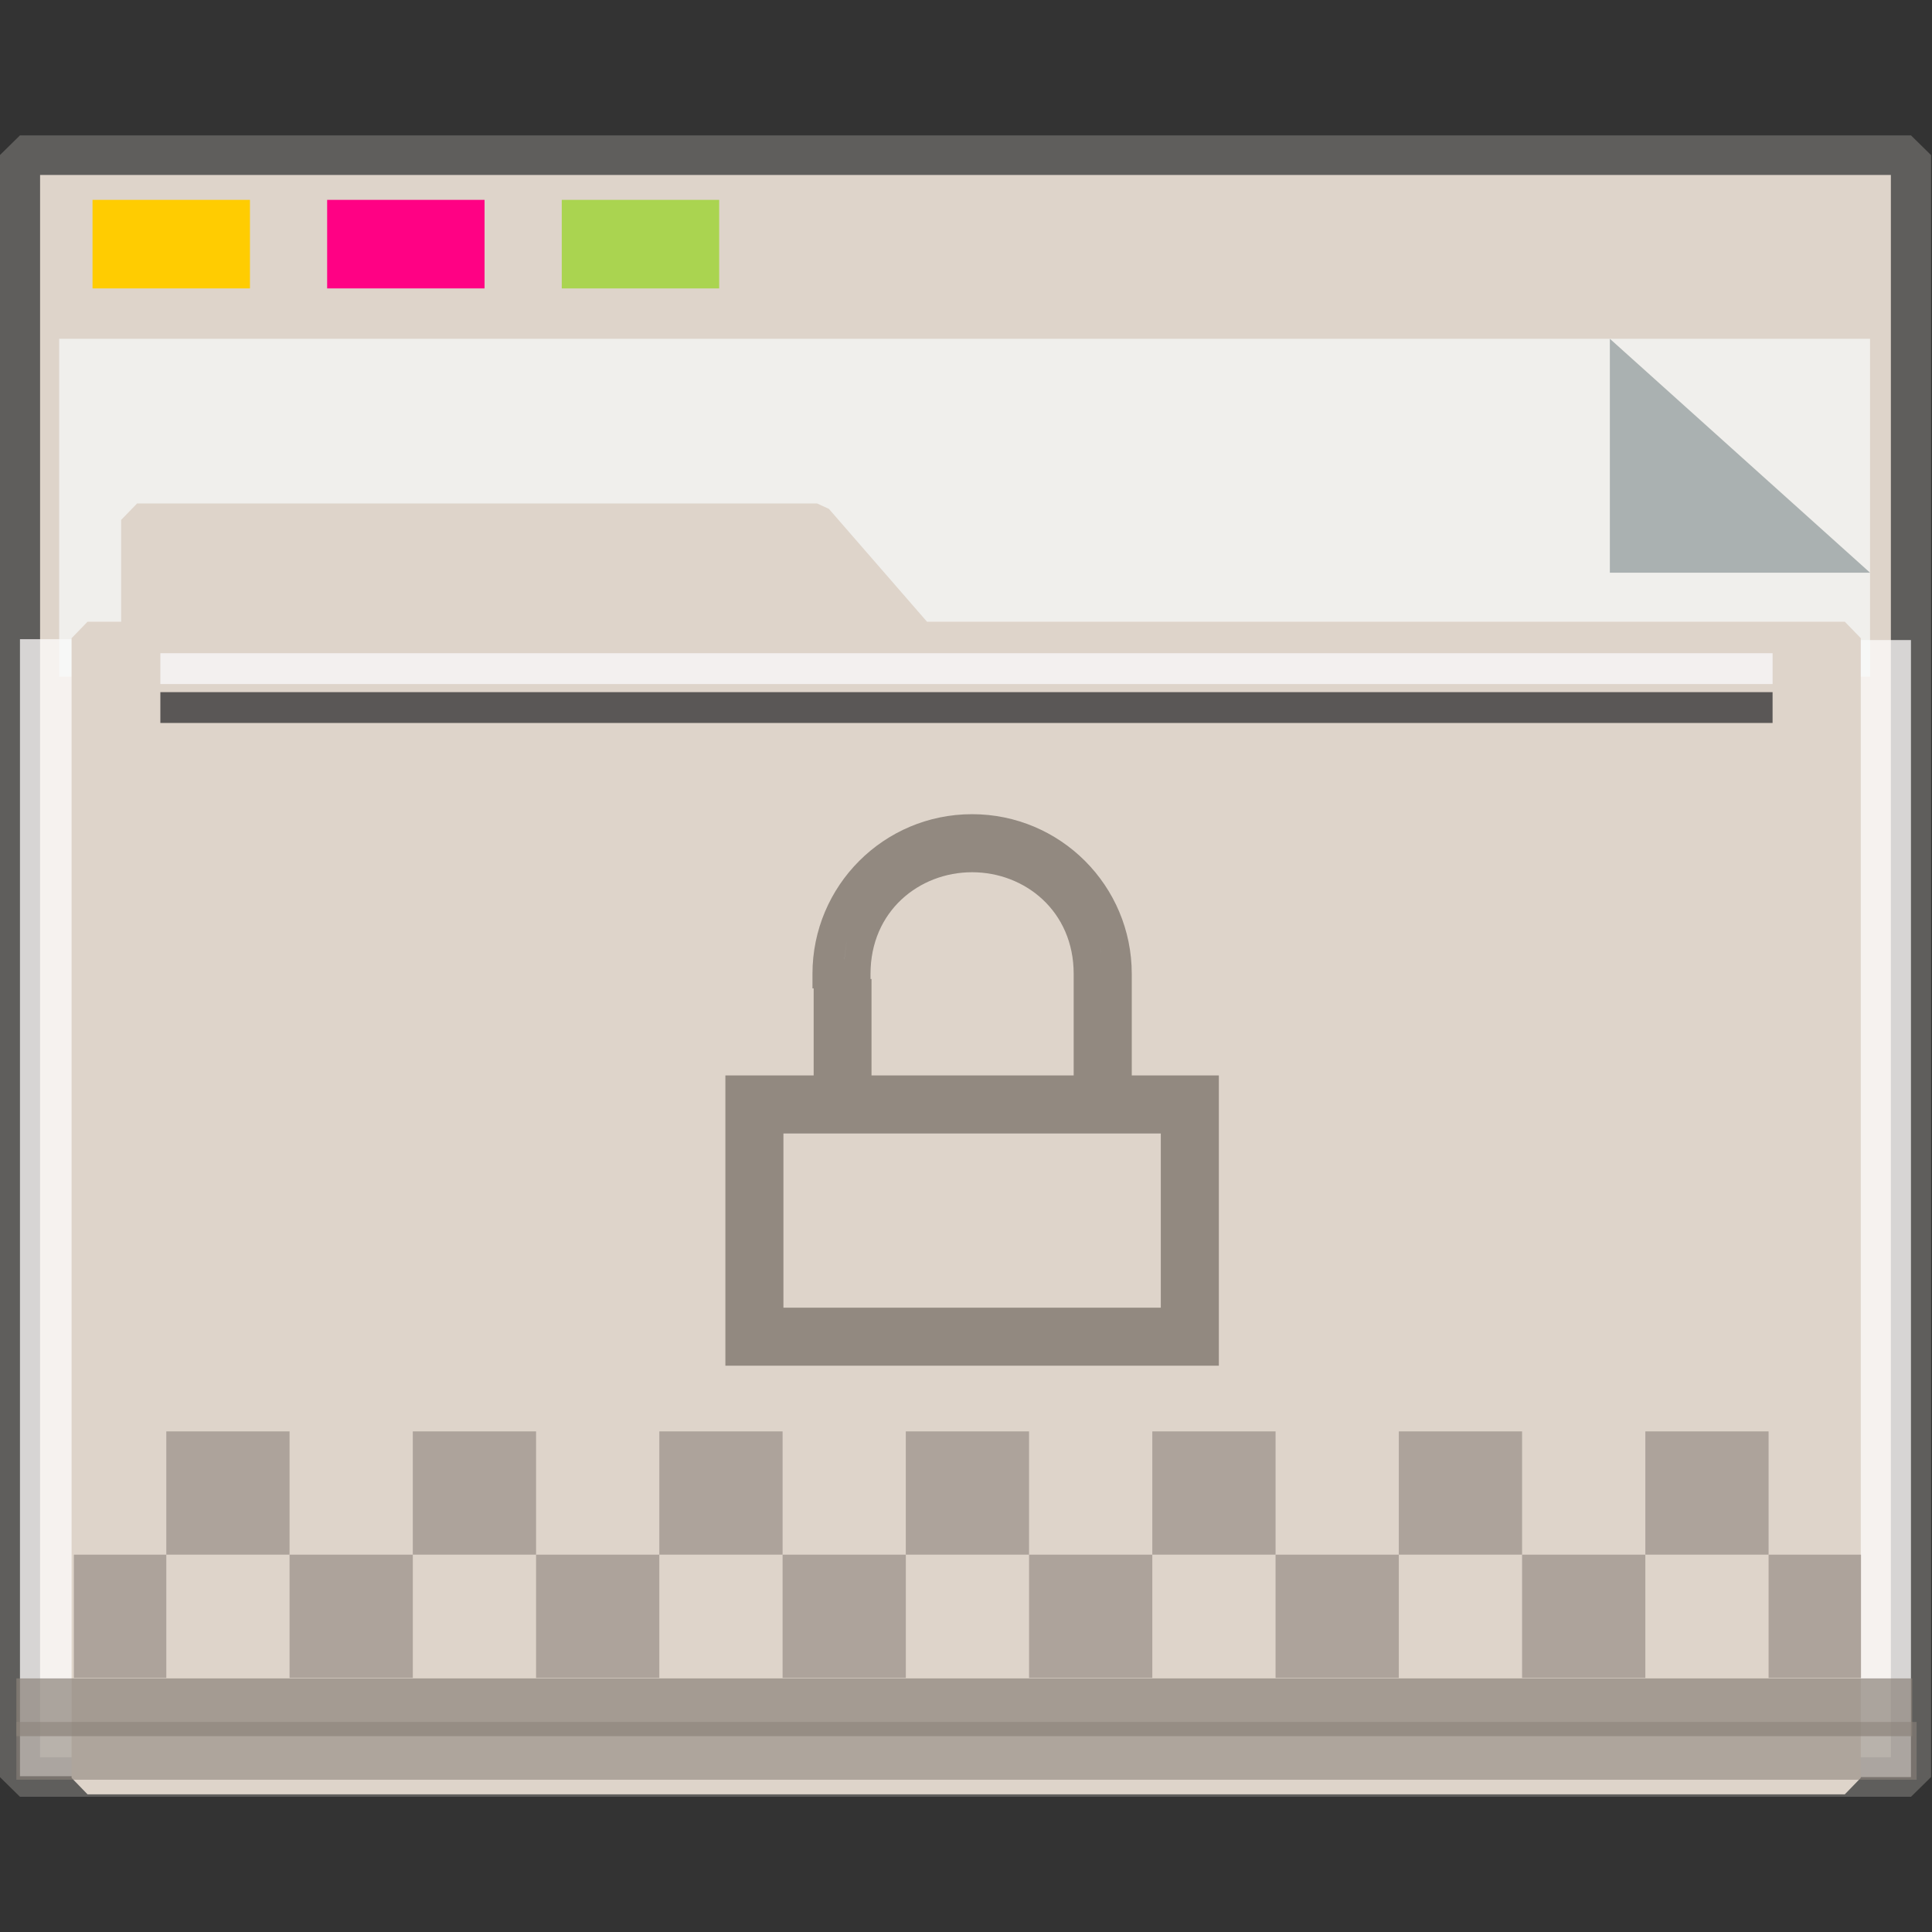 <?xml version="1.0" encoding="UTF-8" standalone="no"?>
<svg
   xmlns:dc="http://purl.org/dc/elements/1.1/"
   xmlns:cc="http://creativecommons.org/ns#"
   xmlns:rdf="http://www.w3.org/1999/02/22-rdf-syntax-ns#"
   xmlns:svg="http://www.w3.org/2000/svg"
   xmlns="http://www.w3.org/2000/svg"
   xmlns:xlink="http://www.w3.org/1999/xlink"
   xmlns:sodipodi="http://sodipodi.sourceforge.net/DTD/sodipodi-0.dtd"
   xmlns:inkscape="http://www.inkscape.org/namespaces/inkscape"
   inkscape:version="1.0beta2 (2b71d25d45, 2019-12-03)"
   sodipodi:docname="folder-encrypted.svg"
   width="64"
   version="1.1"
   height="64"
   id="svg2">
  <rect width="100%" height="100%" fill="#333333" stroke="none"/>
  <sodipodi:namedview
     inkscape:document-rotation="0"
     inkscape:current-layer="g1004"
     inkscape:window-maximized="1"
     inkscape:window-y="21"
     inkscape:window-x="0"
     inkscape:cy="15.882891"
     inkscape:cx="8.595675"
     inkscape:zoom="3.8067342"
     showgrid="false"
     id="namedview43"
     inkscape:window-height="1027"
     inkscape:window-width="1920"
     inkscape:pageshadow="2"
     inkscape:pageopacity="0"
     guidetolerance="10"
     gridtolerance="10"
     objecttolerance="10"
     borderopacity="1"
     bordercolor="#666666"
     pagecolor="#8C837B" />
  <defs
     id="defs5455">
    <linearGradient
       id="linearGradient4172-5">
      <stop
         style="stop-color:#3e3e3e"
         id="stop4174-6" />
      <stop
         offset="1"
         style="stop-color:#494949"
         id="stop4176-6" />
    </linearGradient>
    <linearGradient
       id="linearGradient4178-3-3"
       xlink:href="#linearGradient4172-5"
       y1="541.798"
       y2="499.784"
       gradientUnits="userSpaceOnUse"
       x2="0"
       gradientTransform="matrix(1,0,0,1,0,0.176)" />
  </defs>
  <g
     id="layer1"
     transform="matrix(1 0 0 1 -384.571 -483.798)">
    <g
       id="g5912"
       transform="translate(-65,60)">
      <g
         transform="translate(16.1,-2.881)"
         id="g1004">
        <g
           inkscape:label="Layer 1"
           id="layer1-3"
           transform="translate(433.505,425.804)">
          <g
             transform="matrix(0.984,0,0,0.963,-3.199,-18.562)"
             id="g938">
            <g
               transform="matrix(0.995,0,0,1,0.645,-1.038)"
               id="g1521">
              <g
                 id="g852">
                <rect
                   style="opacity:1;fill:#DED4CA;fill-opacity:1;fill-rule:nonzero;stroke:#5f5e5c;stroke-width:1.361;stroke-linecap:square;stroke-linejoin:bevel;stroke-miterlimit:4;stroke-dasharray:none;stroke-opacity:1;paint-order:markers stroke fill"
                   id="rect817"
                   width="63.981"
                   height="55.79"
                   x="3.26"
                   y="26.559" />
                <rect
                   y="-67.24"
                   x="43.239"
                   height="1.928"
                   width="39.113"
                   id="rect1500"
                   style="opacity:1;fill:#fefbfb;fill-opacity:0.755;fill-rule:nonzero;stroke:none;stroke-width:0.069;stroke-linecap:square;stroke-linejoin:bevel;stroke-miterlimit:4;stroke-dasharray:none;stroke-opacity:0.796;paint-order:markers stroke fill"
                   transform="rotate(90)" />
                <rect
                   transform="rotate(90)"
                   style="opacity:1;fill:#fefbfb;fill-opacity:0.755;fill-rule:nonzero;stroke:none;stroke-width:0.081;stroke-linecap:square;stroke-linejoin:bevel;stroke-miterlimit:4;stroke-dasharray:none;stroke-opacity:0.796;paint-order:markers stroke fill"
                   id="rect1498"
                   width="39.113"
                   height="2.615"
                   x="43.209"
                   y="-5.875" />
                <g
                   id="g851"
                   transform="matrix(0.267,0,0,0.377,-8.229,12.423)"
                   style="opacity:0.693">
                  <path
                     id="rect831"
                     d="M 47.996,54.25 H 277.469 V 85.091 H 47.996 Z"
                     style="opacity:1;fill:#f8fafa;fill-opacity:1;fill-rule:nonzero;stroke:none;stroke-width:0.67;stroke-linecap:square;stroke-linejoin:bevel;stroke-miterlimit:4;stroke-dasharray:none;stroke-opacity:0.796;paint-order:markers stroke fill"
                     inkscape:connector-curvature="0" />
                  <path
                     sodipodi:nodetypes="cccc"
                     inkscape:connector-curvature="0"
                     id="path1496"
                     d="M 277.469,75.592 244.5,54.25 v 21.342 z"
                     style="opacity:1;fill:#93a2a5;fill-opacity:1;fill-rule:nonzero;stroke:none;stroke-width:0.211;stroke-linecap:square;stroke-linejoin:bevel;stroke-miterlimit:4;stroke-dasharray:none;stroke-opacity:0.796;paint-order:markers stroke fill" />
                </g>
                <g
                   transform="matrix(0.929,0,0,0.974,2.527,4.016)"
                   style="fill:#DED4CA;fill-opacity:1;stroke:#DED4CA;stroke-width:1.162;stroke-miterlimit:4;stroke-dasharray:none;stroke-opacity:1"
                   id="g1484">
                  <path
                     inkscape:connector-curvature="0"
                     d="m 5.056,36.026 h 24.762 l 3.746,4.178 H 5.056 Z M 3.25,40.204 h 64 v 40.251 h -64 z"
                     style="opacity:1;fill:#DED4CA;fill-opacity:1;fill-rule:nonzero;stroke:#DED4CA;stroke-width:1.162;stroke-linecap:square;stroke-linejoin:bevel;stroke-miterlimit:4;stroke-dasharray:none;stroke-opacity:1;paint-order:markers stroke fill"
                     id="rect821"
                     sodipodi:nodetypes="cccccccccc" />
                </g>
                <rect
                   y="28.097"
                   x="5.715"
                   height="3.046"
                   width="5.326"
                   id="rect825"
                   style="opacity:1;fill:#ffcc00;fill-opacity:0.993;fill-rule:nonzero;stroke:none;stroke-width:0.477;stroke-linecap:square;stroke-linejoin:bevel;stroke-miterlimit:4;stroke-dasharray:none;stroke-opacity:1;paint-order:markers stroke fill" />
                <rect
                   style="opacity:1;fill:#ff0084;fill-opacity:0.993;fill-rule:nonzero;stroke:none;stroke-width:0.477;stroke-linecap:square;stroke-linejoin:bevel;stroke-miterlimit:4;stroke-dasharray:none;stroke-opacity:1;paint-order:markers stroke fill"
                   id="rect827"
                   width="5.326"
                   height="3.046"
                   x="13.653"
                   y="28.097" />
                <rect
                   y="28.097"
                   x="21.591"
                   height="3.046"
                   width="5.326"
                   id="rect829"
                   style="opacity:1;fill:#aad450;fill-opacity:0.993;fill-rule:nonzero;stroke:none;stroke-width:0.477;stroke-linecap:square;stroke-linejoin:bevel;stroke-miterlimit:4;stroke-dasharray:none;stroke-opacity:1;paint-order:markers stroke fill" />
                <rect
                   y="78.957"
                   x="3.138"
                   height="1.987"
                   width="64.144"
                   id="rect855"
                   style="opacity:0.704;fill:#8C837B;fill-opacity:0.997;fill-rule:nonzero;stroke:none;stroke-width:0.09;stroke-linecap:square;stroke-linejoin:bevel;stroke-miterlimit:4;stroke-dasharray:none;stroke-opacity:0.796;paint-order:markers stroke fill" />
                <rect
                   style="opacity:0.597;fill:#8C837B;fill-opacity:0.969;fill-rule:nonzero;stroke:none;stroke-width:0.09;stroke-linecap:square;stroke-linejoin:bevel;stroke-miterlimit:4;stroke-dasharray:none;stroke-opacity:0.796;paint-order:markers stroke fill"
                   id="rect853"
                   width="64.293"
                   height="1.987"
                   x="3.138"
                   y="80.456" />
                <rect
                   y="43.692"
                   x="8.01"
                   height="1.06"
                   width="54.548"
                   id="rect1504"
                   style="opacity:0.704;fill:#fcfdff;fill-opacity:1;fill-rule:nonzero;stroke:none;stroke-width:0.061;stroke-linecap:square;stroke-linejoin:bevel;stroke-miterlimit:4;stroke-dasharray:none;stroke-opacity:0.796;paint-order:markers stroke fill" />
                <rect
                   style="opacity:0.597;fill:#000207;fill-opacity:1;fill-rule:nonzero;stroke:none;stroke-width:0.061;stroke-linecap:square;stroke-linejoin:bevel;stroke-miterlimit:4;stroke-dasharray:none;stroke-opacity:0.796;paint-order:markers stroke fill"
                   id="rect1523"
                   width="54.548"
                   height="1.06"
                   x="8.01"
                   y="45.031" />
              </g>
            </g>
          </g>
        </g>
        <path
           inkscape:connector-curvature="0"
           id="rect1006"
           d="m 465.672,453.65 c -2.922,0 -5.287,2.368 -5.287,5.289 v 0.481 h 0.04 v 0.421 2.463 h -2.925 v 2.404 7.212 h 16.347 v -9.616 h -2.164 -0.721 v -3.365 c 0,-2.922 -2.368,-5.289 -5.289,-5.289 z m 0,1.923 c 1.754,0 3.366,1.29 3.366,3.366 v 3.365 h -6.697 v -3.195 h -0.033 v -0.17 c 0,-2.076 1.61,-3.366 3.365,-3.366 z m 4.124,2.055 c 0.043,0.136 0.08,0.274 0.11,0.416 0.018,0.084 0.029,0.171 0.041,0.257 -0.013,-0.086 -0.024,-0.174 -0.041,-0.257 -0.03,-0.142 -0.067,-0.281 -0.11,-0.416 z m -8.268,0.195 c -0.037,0.207 -0.06,0.421 -0.084,0.635 h -0.002 c 0.024,-0.214 0.048,-0.427 0.086,-0.635 z m -2.105,6.405 h 12.501 v 5.769 h -12.501 z"
           style="color:#8C837B;font-style:normal;font-variant:normal;font-weight:normal;font-stretch:normal;font-size:medium;line-height:normal;font-family:sans-serif;font-variant-ligatures:normal;font-variant-position:normal;font-variant-caps:normal;font-variant-numeric:normal;font-variant-alternates:normal;font-feature-settings:normal;text-indent:0;text-align:start;text-decoration:none;text-decoration-line:none;text-decoration-style:solid;text-decoration-color:#8C837B;letter-spacing:normal;word-spacing:normal;text-transform:none;writing-mode:lr-tb;direction:ltr;text-orientation:mixed;dominant-baseline:auto;baseline-shift:baseline;text-anchor:start;white-space:normal;shape-padding:0;clip-rule:nonzero;display:inline;overflow:visible;visibility:visible;opacity:0.923;isolation:auto;mix-blend-mode:normal;color-interpolation:sRGB;color-interpolation-filters:linearRGB;solid-color:#8C837B;solid-opacity:1;vector-effect:none;fill:#8C837B;fill-opacity:1;fill-rule:nonzero;stroke:none;stroke-width:1.463;stroke-linecap:butt;stroke-linejoin:miter;stroke-miterlimit:4;stroke-dasharray:none;stroke-dashoffset:0;stroke-opacity:1;paint-order:fill markers stroke;color-rendering:auto;image-rendering:auto;shape-rendering:auto;text-rendering:auto;enable-background:accumulate" />
        <g
           style="fill:#8C837B;fill-opacity:1"
           id="g4445-8-6-2"
           transform="matrix(1,0,0,-1,115.513,976.705)">
          <rect
             y="498.526"
             x="323.467"
             height="4.083"
             width="4.083"
             id="rect4179-2-9-6-5-8-0-0"
             style="opacity:0.6;fill:#8C837B;fill-opacity:1;stroke:none;stroke-width:2.041;stroke-miterlimit:4;stroke-dasharray:none;stroke-opacity:1" />
          <rect
             y="498.526"
             x="331.633"
             height="4.083"
             width="4.083"
             id="rect4179-5-61-4-1-4-1-2-8"
             style="opacity:0.6;fill:#8C837B;fill-opacity:1;stroke:none;stroke-width:2.041;stroke-miterlimit:4;stroke-dasharray:none;stroke-opacity:1" />
          <rect
             y="498.526"
             x="339.799"
             height="4.083"
             width="4.083"
             id="rect4179-5-6-8-7-5-7-0-8-6"
             style="opacity:0.6;fill:#8C837B;fill-opacity:1;stroke:none;stroke-width:2.041;stroke-miterlimit:4;stroke-dasharray:none;stroke-opacity:1" />
          <rect
             y="498.526"
             x="347.964"
             height="4.083"
             width="4.083"
             id="rect4179-5-6-2-7-8-5-4-3-3-2"
             style="opacity:0.6;fill:#8C837B;fill-opacity:1;stroke:none;stroke-width:2.041;stroke-miterlimit:4;stroke-dasharray:none;stroke-opacity:1" />
          <rect
             y="498.526"
             x="356.13"
             height="4.083"
             width="4.083"
             id="rect4179-5-6-2-9-9-4-4-4-0-8-4"
             style="opacity:0.6;fill:#8C837B;fill-opacity:1;stroke:none;stroke-width:2.041;stroke-miterlimit:4;stroke-dasharray:none;stroke-opacity:1" />
          <rect
             y="498.526"
             x="364.296"
             height="4.083"
             width="4.083"
             id="rect4179-5-6-2-9-1-20-5-7-3-4-0-7"
             style="opacity:0.6;fill:#8C837B;fill-opacity:1;stroke:none;stroke-width:2.041;stroke-miterlimit:4;stroke-dasharray:none;stroke-opacity:1" />
          <rect
             y="498.526"
             x="372.462"
             height="4.083"
             width="4.083"
             id="rect4179-5-6-2-9-1-2-2-0-6-0-4-4-9"
             style="opacity:0.6;fill:#8C837B;fill-opacity:1;stroke:none;stroke-width:2.041;stroke-miterlimit:4;stroke-dasharray:none;stroke-opacity:1" />
          <rect
             y="494.443"
             x="320.405"
             height="4.083"
             width="3.062"
             id="rect4179-7-3-5-7-4-0-3"
             style="opacity:0.6;fill:#8C837B;fill-opacity:1;stroke:none;stroke-width:2.041;stroke-miterlimit:4;stroke-dasharray:none;stroke-opacity:1" />
          <rect
             y="494.443"
             x="327.55"
             height="4.083"
             width="4.083"
             id="rect4179-5-5-6-6-8-4-9-9"
             style="opacity:0.6;fill:#8C837B;fill-opacity:1;stroke:none;stroke-width:2.041;stroke-miterlimit:4;stroke-dasharray:none;stroke-opacity:1" />
          <rect
             y="494.443"
             x="335.716"
             height="4.083"
             width="4.083"
             id="rect4179-5-6-9-1-9-6-7-1-2"
             style="opacity:0.6;fill:#8C837B;fill-opacity:1;stroke:none;stroke-width:2.041;stroke-miterlimit:4;stroke-dasharray:none;stroke-opacity:1" />
          <rect
             y="494.443"
             x="343.882"
             height="4.083"
             width="4.083"
             id="rect4179-5-6-2-2-0-3-8-6-9-8"
             style="opacity:0.6;fill:#8C837B;fill-opacity:1;stroke:none;stroke-width:2.041;stroke-miterlimit:4;stroke-dasharray:none;stroke-opacity:1" />
          <rect
             y="494.443"
             x="352.047"
             height="4.083"
             width="4.083"
             id="rect4179-5-6-2-9-2-6-7-8-3-6-3"
             style="opacity:0.6;fill:#8C837B;fill-opacity:1;stroke:none;stroke-width:2.041;stroke-miterlimit:4;stroke-dasharray:none;stroke-opacity:1" />
          <rect
             y="494.443"
             x="360.213"
             height="4.083"
             width="4.083"
             id="rect4179-5-6-2-9-1-8-3-4-4-1-2-0"
             style="opacity:0.6;fill:#8C837B;fill-opacity:1;stroke:none;stroke-width:2.041;stroke-miterlimit:4;stroke-dasharray:none;stroke-opacity:1" />
          <rect
             y="494.443"
             x="368.379"
             height="4.083"
             width="4.083"
             id="rect4179-5-6-2-9-1-2-9-2-5-3-7-5-1"
             style="opacity:0.6;fill:#8C837B;fill-opacity:1;stroke:none;stroke-width:2.041;stroke-miterlimit:4;stroke-dasharray:none;stroke-opacity:1" />
          <rect
             y="494.443"
             x="376.545"
             height="4.083"
             width="3.062"
             id="rect4179-5-6-2-9-1-2-7-7-0-2-1-5-4-7"
             style="opacity:0.6;fill:#8C837B;fill-opacity:1;stroke:none;stroke-width:2.041;stroke-miterlimit:4;stroke-dasharray:none;stroke-opacity:1" />
        </g>
      </g>
    </g>
  </g>
</svg>

